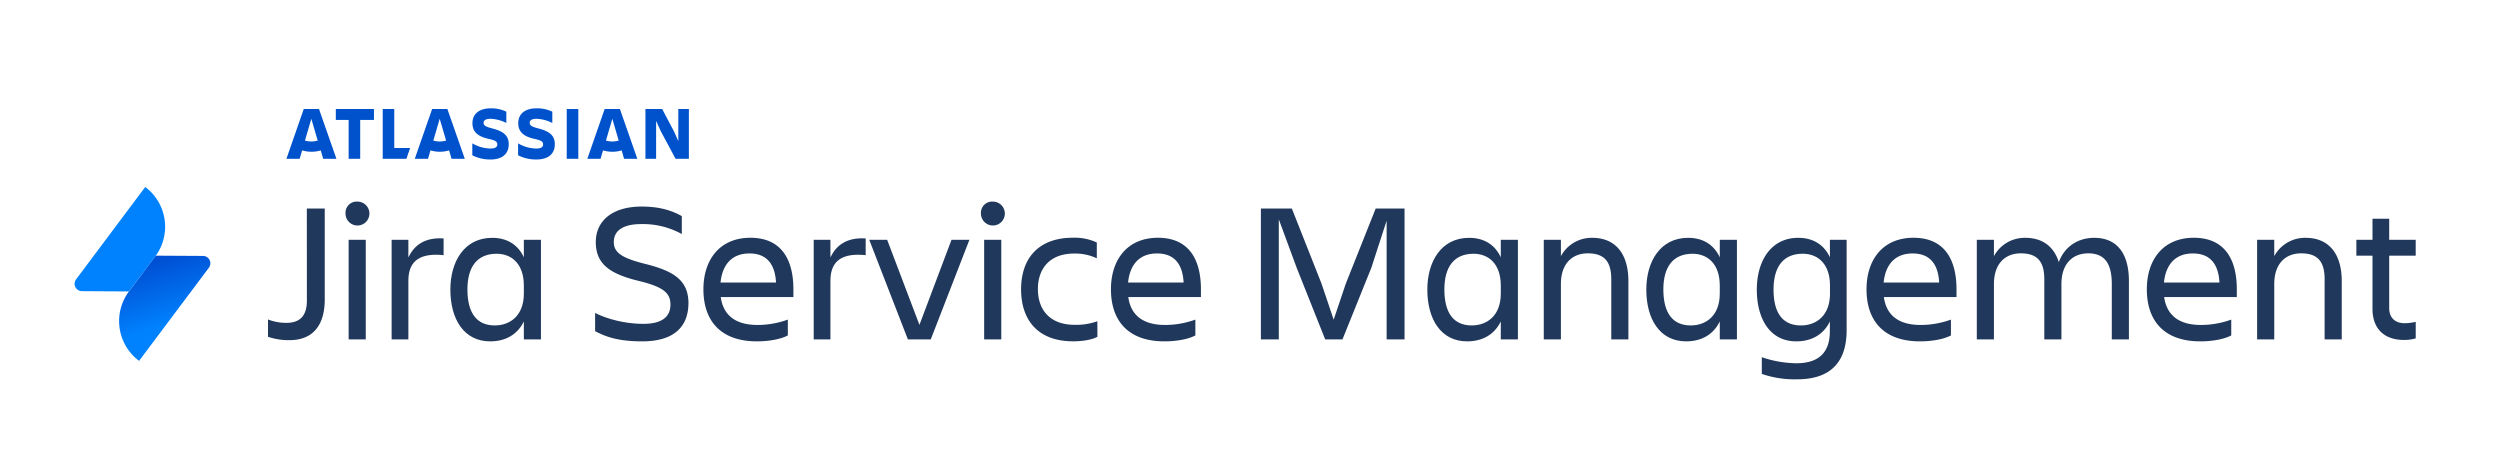 <svg xmlns="http://www.w3.org/2000/svg" xmlns:xlink="http://www.w3.org/1999/xlink" viewBox="0 0 1105 200"><defs><style>.cls-1{fill:#20385b;}.cls-2{fill:url(#linear-gradient);}.cls-3{fill:#0082ff;}.cls-4{fill:#0052cc;}</style><linearGradient id="linear-gradient" x1="71.95" y1="118.84" x2="80.9" y2="145.36" gradientTransform="translate(-3.22 -3.19) rotate(0.35)" gradientUnits="userSpaceOnUse"><stop offset="0" stop-color="#0050d3"/><stop offset="1" stop-color="#0082ff"/></linearGradient></defs><g id="Logo_Lock-up" data-name="Logo Lock-up"><path class="cls-1" d="M135.62,92.18h7.92V132.4c0,10.65-4.67,17.95-15.58,17.95a28.21,28.21,0,0,1-9.5-1.49V141.2a22.14,22.14,0,0,0,8.18,1.5c6.69,0,9-4,9-9.77Z"/><path class="cls-1" d="M158,89.11a5.28,5.28,0,1,1-5.28,5.27A4.94,4.94,0,0,1,158,89.11ZM154.1,106h7.57v44H154.1Z"/><path class="cls-1" d="M180.5,150h-7.4V106h7.4v7.74c2.55-5.19,6.95-8.88,15.57-8.36v7.4c-9.68-1-15.57,1.93-15.57,11.26Z"/><path class="cls-1" d="M231.54,142.08c-2.82,5.81-8.1,8.8-14.88,8.8-11.7,0-17.6-9.94-17.6-22.88,0-12.41,6.16-22.88,18.48-22.88,6.43,0,11.36,2.9,14,8.62V106h7.56v44h-7.56Zm-12.85,1.76c6.77,0,12.85-4.31,12.85-14.08v-3.52c0-9.77-5.55-14.08-12-14.08-8.54,0-12.94,5.63-12.94,15.84C206.63,138.56,210.86,143.84,218.69,143.84Z"/><path class="cls-1" d="M283.9,150.88c-11.18,0-16.37-2.2-20.86-4.49V138.3c5.37,2.81,13.64,4.84,21.3,4.84,8.71,0,12-3.44,12-8.54s-3.16-7.83-14.16-10.47c-13-3.17-18.84-7.66-18.84-17.16,0-9,6.87-15.67,20.33-15.67,8.36,0,13.73,2,17.69,4.23v7.92a35.48,35.48,0,0,0-18-4.4c-7.57,0-12.06,2.64-12.06,7.92,0,4.75,3.7,7.13,13.91,9.68,12.23,3.08,19.09,7,19.09,17.42C304.22,144.1,298.24,150.88,283.9,150.88Z"/><path class="cls-1" d="M334.58,150.88c-16.45,0-23.67-9.5-23.67-23,0-13.29,7.39-22.79,20.77-22.79,13.55,0,19,9.42,19,22.79v3.43H318.57c1.05,7.48,5.89,12.32,16.28,12.32a38.93,38.93,0,0,0,13.37-2.37v7C344.61,150.17,339.07,150.88,334.58,150.88Zm-16.1-26H343c-.44-8.18-4.14-12.85-11.7-12.85C323.32,112,319.27,117.18,318.48,124.83Z"/><path class="cls-1" d="M367.05,150h-7.39V106h7.39v7.74c2.55-5.19,6.95-8.88,15.58-8.36v7.4c-9.68-1-15.58,1.93-15.58,11.26Z"/><path class="cls-1" d="M401.28,150l-17.07-44h7.92l14.26,37.58L420.56,106h7.92L411.4,150Z"/><path class="cls-1" d="M438.86,89.11a5.28,5.28,0,1,1-5.28,5.27A4.94,4.94,0,0,1,438.86,89.11ZM435,106h7.57v44H435Z"/><path class="cls-1" d="M485.06,148.86c-2.64,1.4-6.69,2-10.74,2-15.66,0-23-9.5-23-23,0-13.29,7.3-22.79,23-22.79a23.3,23.3,0,0,1,10.47,2.11v7a22.13,22.13,0,0,0-9.94-2.11c-11.44,0-16.1,7.22-16.1,15.75s4.75,15.75,16.28,15.75a27.79,27.79,0,0,0,10-1.58Z"/><path class="cls-1" d="M514.71,150.88c-16.45,0-23.67-9.5-23.67-23,0-13.29,7.39-22.79,20.77-22.79,13.55,0,19,9.42,19,22.79v3.43H498.7c1.05,7.48,5.89,12.32,16.28,12.32a38.93,38.93,0,0,0,13.37-2.37v7C524.75,150.17,519.2,150.88,514.71,150.88Zm-16.1-26h24.55c-.44-8.18-4.13-12.85-11.7-12.85C503.45,112,499.4,117.18,498.61,124.83Z"/><path class="cls-1" d="M565.23,96.94V150h-7.92V92.18H571l13.11,33.18,5.37,15.93,5.37-15.93,13.2-33.18h12.76V150h-7.92V97.55l-6.78,20.86L593.38,150h-7.65l-12.58-31.59Z"/><path class="cls-1" d="M663.35,142.08c-2.82,5.81-8.1,8.8-14.88,8.8-11.7,0-17.59-9.94-17.59-22.88,0-12.41,6.15-22.88,18.47-22.88,6.43,0,11.36,2.9,14,8.62V106h7.56v44h-7.56Zm-12.85,1.76c6.77,0,12.85-4.31,12.85-14.08v-3.52c0-9.77-5.55-14.08-12-14.08-8.54,0-12.94,5.63-12.94,15.84C638.44,138.56,642.67,143.84,650.5,143.84Z"/><path class="cls-1" d="M719.75,150h-7.57V123.42c0-7.92-3.16-11.44-10.38-11.44-7,0-11.88,4.67-11.88,13.56V150h-7.57V106h7.57v7.22a15.42,15.42,0,0,1,13.91-8.1c10.11,0,15.92,6.95,15.92,19.1Z"/><path class="cls-1" d="M760.14,142.08c-2.81,5.81-8.09,8.8-14.87,8.8-11.7,0-17.6-9.94-17.6-22.88,0-12.41,6.16-22.88,18.48-22.88,6.43,0,11.35,2.9,14,8.62V106h7.57v44h-7.57Zm-12.84,1.76c6.77,0,12.84-4.31,12.84-14.08v-3.52c0-9.77-5.54-14.08-12-14.08-8.54,0-12.94,5.63-12.94,15.84C735.24,138.56,739.46,143.84,747.3,143.84Z"/><path class="cls-1" d="M808.81,142.08c-2.82,5.81-8.1,8.8-14.87,8.8-11.62,0-17.43-9.94-17.43-22.88,0-12.41,6.07-22.88,18.31-22.88,6.42,0,11.35,2.9,14,8.62V106h7.39v40c0,12.93-6.07,21.65-21.82,21.65a44.29,44.29,0,0,1-15.67-2.38v-7.39A48.75,48.75,0,0,0,794,160.56c11,0,14.79-5.9,14.79-14.08ZM796,143.84c6.78,0,12.85-4.31,12.85-14.08v-3.52c0-9.77-5.55-14.08-12-14.08-8.54,0-12.94,5.63-12.94,15.84C783.9,138.56,788.13,143.84,796,143.84Z"/><path class="cls-1" d="M848.67,150.88c-16.45,0-23.67-9.5-23.67-23,0-13.29,7.39-22.79,20.77-22.79,13.55,0,19,9.42,19,22.79v3.43H832.66c1.05,7.48,5.89,12.32,16.28,12.32a38.93,38.93,0,0,0,13.37-2.37v7C858.7,150.17,853.16,150.88,848.67,150.88Zm-16.1-26h24.55c-.44-8.18-4.14-12.85-11.7-12.85C837.41,112,833.36,117.18,832.57,124.83Z"/><path class="cls-1" d="M911.15,150h-7.57V123.42c0-7.92-3.17-11.44-10.38-11.44-7,0-11.88,4.67-11.88,13.56V150h-7.57V106h7.57v7.22a15.41,15.41,0,0,1,13.9-8.1c7.48,0,12.58,3.78,14.78,10.74,2.47-6.78,8.37-10.74,15.67-10.74,9.85,0,15.31,6.69,15.31,19.1V150h-7.57V125.54c0-9.07-3.17-13.56-10.38-13.56-7,0-11.88,4.67-11.88,13.56Z"/><path class="cls-1" d="M972.57,150.88c-16.45,0-23.67-9.5-23.67-23,0-13.29,7.39-22.79,20.77-22.79,13.55,0,19,9.42,19,22.79v3.43H956.56c1.05,7.48,5.89,12.32,16.28,12.32a38.93,38.93,0,0,0,13.37-2.37v7C982.6,150.17,977.06,150.88,972.57,150.88Zm-16.1-26H981c-.44-8.18-4.14-12.85-11.7-12.85C961.31,112,957.26,117.18,956.47,124.83Z"/><path class="cls-1" d="M1035.05,150h-7.57V123.42c0-7.92-3.16-11.44-10.38-11.44-7,0-11.88,4.67-11.88,13.56V150h-7.57V106h7.57v7.22a15.42,15.42,0,0,1,13.9-8.1c10.12,0,15.93,6.95,15.93,19.1Z"/><path class="cls-1" d="M1063,142.87a24.31,24.31,0,0,0,4.75-.61v7.3a18.3,18.3,0,0,1-5.11.7c-9.41,0-14-5.54-14-13.72V113h-7.13v-7h7.13V96.67h7.39V106h11.71v7h-11.71v23.32C1056.08,140.23,1058.37,142.87,1063,142.87Z"/><path class="cls-2" d="M68.83,113l20.9.12a3.26,3.26,0,0,1,2.59,5.22L61.47,159.5A21.91,21.91,0,0,1,57,128.82Z"/><path class="cls-3" d="M57,128.82l-20.78-.13a3.26,3.26,0,0,1-2.6-5.21L64.19,82.65a21.93,21.93,0,0,1,4.44,30.69Z"/></g><g id="Attribution"><path class="cls-4" d="M224.86,63.74c0-4-2.55-5.75-7.38-7-3-.76-3.73-1.41-3.73-2.42,0-1.2,1.06-1.81,3.05-1.81a16.51,16.51,0,0,1,7,1.85v-5A15.8,15.8,0,0,0,217,47.87c-5.26,0-8.18,2.53-8.18,6.6,0,3.9,2.58,5.89,7,6.87,3.05.68,4,1.19,4,2.5,0,1-.73,1.82-3,1.82a16.46,16.46,0,0,1-8.06-2.3v5.28a17.49,17.49,0,0,0,8,1.86C222.23,70.5,224.86,67.81,224.86,63.74Z"/><path class="cls-4" d="M285.28,48.19v22H290V53.43l2,4.44,6.6,12.31h5.88v-22h-4.67v14.2L298,58.28l-5.32-10.09Z"/><path class="cls-4" d="M255.61,48.19h-5.12v22h5.12Z"/><path class="cls-4" d="M169.16,48.19v22h10.46l1.65-4.76h-7V48.19Z"/><path class="cls-4" d="M148.43,48.19V53h5.67V70.18h5.11V53h6.08V48.19Z"/><path class="cls-4" d="M141,48.19h-6.74l-7.66,22h5.85l1.09-3.72a14.84,14.84,0,0,0,4.11.61,13.87,13.87,0,0,0,4.11-.61l1.09,3.72h5.85Zm-3.39,14.35a10.85,10.85,0,0,1-2.82-.4l2.82-9.63,2.82,9.63A10.61,10.61,0,0,1,137.59,62.54Z"/><path class="cls-4" d="M197.74,48.19H191l-7.67,22h5.85l1.09-3.72a14.86,14.86,0,0,0,4.12.61,13.87,13.87,0,0,0,4.11-.61l1.09,3.72h5.85Zm-3.39,14.35a11,11,0,0,1-2.82-.4l2.82-9.63,2.83,9.63A11,11,0,0,1,194.35,62.54Z"/><path class="cls-4" d="M274,48.19h-6.74l-7.66,22h5.85l1.08-3.72a15,15,0,0,0,4.12.61,13.87,13.87,0,0,0,4.11-.61l1.09,3.72h5.85Zm-3.35,14.35a10.85,10.85,0,0,1-2.82-.4l2.82-9.63,2.82,9.63A11.16,11.16,0,0,1,270.62,62.54Z"/><path class="cls-4" d="M245.23,63.74c0-4-2.55-5.75-7.38-7-3-.76-3.73-1.41-3.73-2.42,0-1.2,1.06-1.81,3-1.81a16.51,16.51,0,0,1,7,1.85v-5a15.8,15.8,0,0,0-6.88-1.49c-5.26,0-8.18,2.53-8.18,6.6,0,3.9,2.58,5.89,7,6.87,3.05.68,4,1.19,4,2.5,0,1-.74,1.82-3,1.82a16.46,16.46,0,0,1-8.06-2.3v5.28a17.49,17.49,0,0,0,8,1.86C242.6,70.5,245.23,67.81,245.23,63.74Z"/></g></svg>